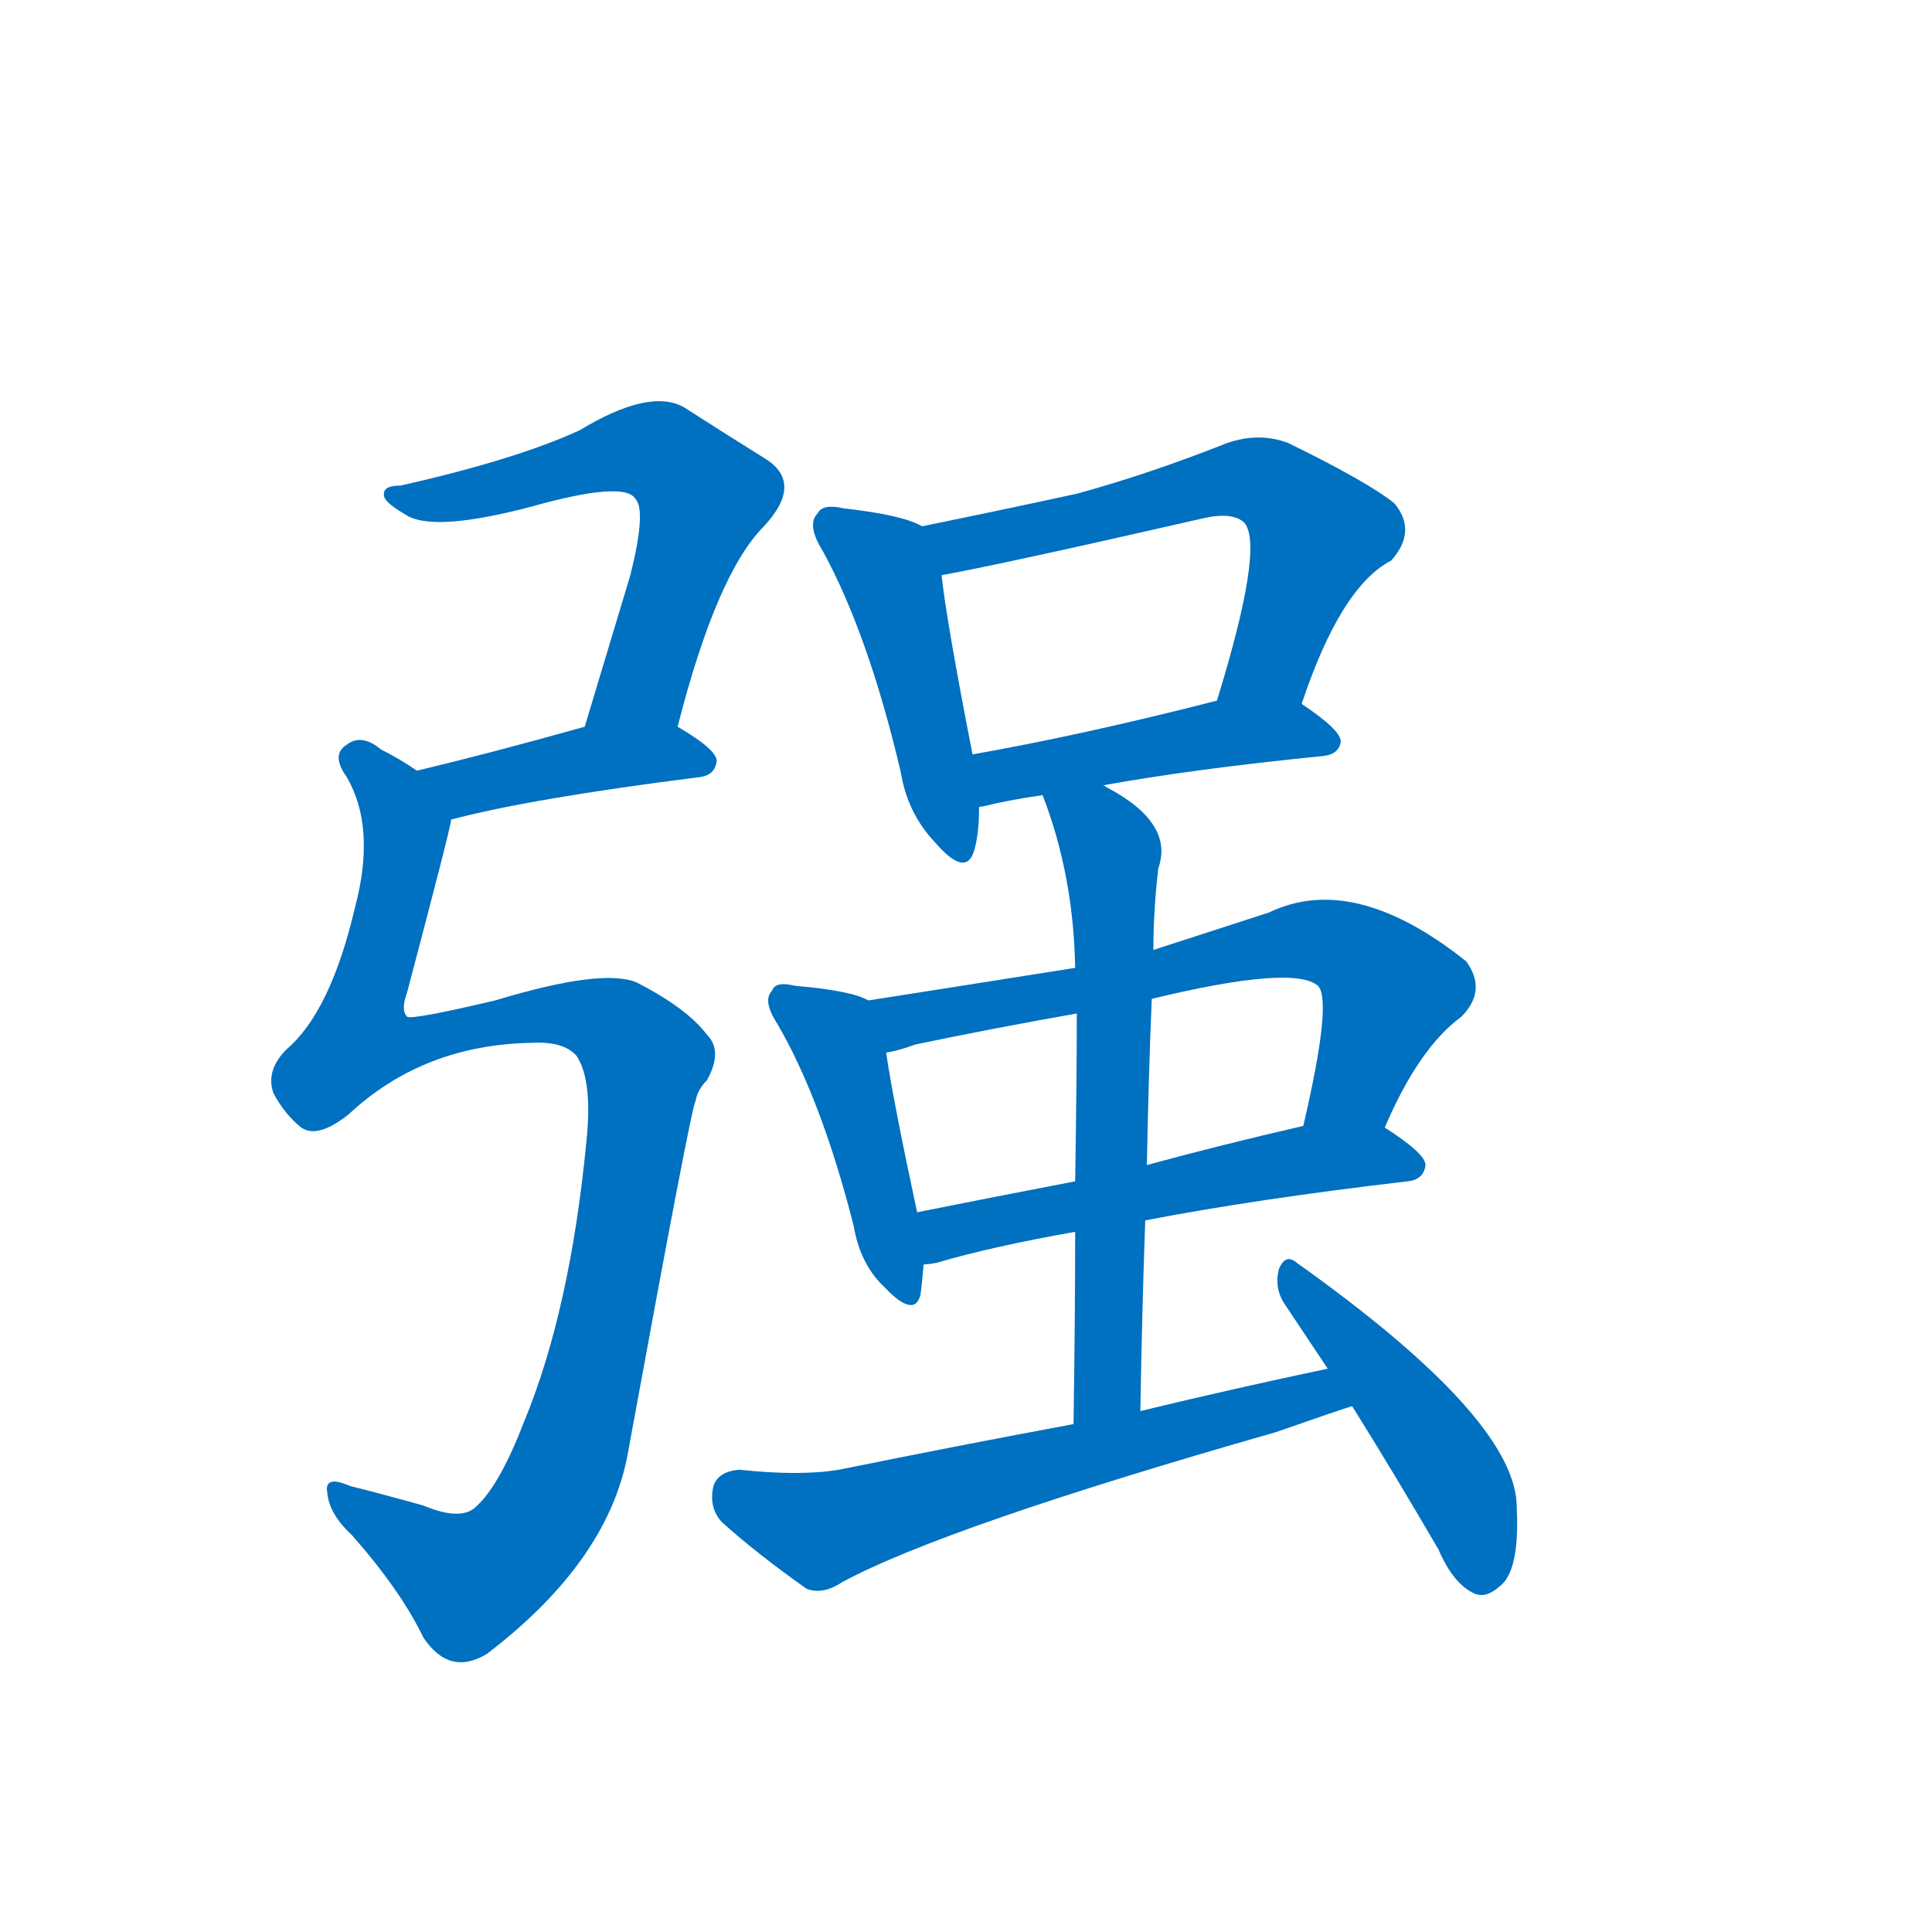<svg width='83' height='83' >
                                <g transform="translate(3, 70) scale(0.07, -0.07)">
                                    <!-- 先将完整的字以灰色字体绘制完成，层级位于下面 -->
                                                                        <path d="M 373 554 Q 397 648 426 677 Q 451 704 426 719 Q 405 732 377 750 Q 356 762 313 736 Q 274 718 203 702 Q 191 702 193 695 Q 194 691 208 683 Q 226 674 283 689 Q 340 705 347 694 Q 354 687 344 647 Q 331 604 316 554 C 307 525 365 525 373 554 Z" style="fill: #0070C0;"></path>
                                                                        <path d="M 234 497 Q 283 510 386 523 Q 396 524 397 533 Q 397 540 373 554 C 355 565 345 562 316 554 Q 259 538 213 527 C 184 520 205 490 234 497 Z" style="fill: #0070C0;"></path>
                                                                        <path d="M 284 360 Q 303 361 311 352 Q 321 337 317 299 Q 307 196 279 128 Q 264 89 250 76 Q 241 66 217 76 Q 192 83 172 88 Q 156 95 158 84 Q 159 71 173 58 Q 203 24 217 -5 Q 233 -29 256 -15 Q 332 43 343 111 Q 382 324 384 324 Q 385 331 391 337 Q 401 355 391 365 Q 379 381 348 397 Q 327 406 261 386 Q 210 374 207 376 Q 203 380 207 391 Q 234 493 234 497 C 238 512 238 512 213 527 Q 203 534 191 540 Q 179 550 170 543 Q 160 537 170 523 Q 188 492 175 443 Q 160 379 133 356 Q 120 343 125 329 Q 132 316 142 308 Q 152 301 171 316 Q 217 359 284 360 Z" style="fill: #0070C0;"></path>
                                                                        <path d="M 523 677 Q 511 684 475 688 Q 462 691 459 685 Q 452 678 462 662 Q 490 611 510 526 Q 514 501 531 483 Q 550 461 555 478 Q 558 488 558 504 L 554 537 Q 538 619 535 647 C 532 673 532 673 523 677 Z" style="fill: #0070C0;"></path>
                                                                        <path d="M 756 568 Q 780 640 811 656 Q 827 674 813 691 Q 797 704 748 728 Q 730 735 710 728 Q 662 709 618 697 Q 572 687 523 677 C 494 671 506 641 535 647 Q 569 653 696 682 Q 714 686 721 679 Q 733 664 704 570 C 695 541 746 540 756 568 Z" style="fill: #0070C0;"></path>
                                                                        <path d="M 634 518 Q 689 528 769 536 Q 779 537 780 545 Q 780 552 756 568 C 740 579 733 577 704 570 Q 622 549 554 537 C 524 532 529 495 558 504 Q 557 505 560 505 Q 576 509 597 512 L 634 518 Z" style="fill: #0070C0;"></path>
                                                                        <path d="M 490 386 Q 480 392 445 395 Q 433 398 431 392 Q 425 386 434 372 Q 461 326 481 248 Q 485 224 500 210 Q 518 191 522 205 Q 523 212 524 224 L 520 256 Q 505 326 501 354 C 497 383 497 383 490 386 Z" style="fill: #0070C0;"></path>
                                                                        <path d="M 617 406 Q 554 396 490 386 C 460 381 472 347 501 354 Q 508 355 519 359 Q 567 369 618 378 L 664 387 Q 751 408 766 395 Q 775 386 757 309 C 750 280 795 281 807 308 Q 828 357 854 376 Q 870 392 857 410 Q 788 465 736 440 Q 699 428 665 417 L 617 406 Z" style="fill: #0070C0;"></path>
                                                                        <path d="M 524 224 Q 527 224 532 225 Q 566 235 617 244 L 660 251 Q 727 264 821 275 Q 831 276 832 285 Q 832 292 807 308 C 793 317 786 316 757 309 Q 705 297 661 285 L 617 275 Q 565 265 520 256 C 491 250 494 219 524 224 Z" style="fill: #0070C0;"></path>
                                                                        <path d="M 597 512 Q 616 463 617 406 L 618 378 Q 618 339 617 275 L 617 244 Q 617 193 616 126 C 616 96 656 104 657 134 Q 658 195 660 251 L 661 285 Q 662 339 664 387 L 665 417 Q 665 441 668 467 Q 678 495 636 517 Q 635 518 634 518 C 608 533 587 540 597 512 Z" style="fill: #0070C0;"></path>
                                                                        <path d="M 616 126 Q 546 113 472 98 Q 448 94 411 98 Q 398 97 395 88 Q 392 75 400 66 Q 421 47 452 25 Q 462 21 474 29 Q 537 63 740 121 Q 783 136 787 137 C 816 146 801 166 772 160 Q 715 148 657 134 L 616 126 Z" style="fill: #0070C0;"></path>
                                                                        <path d="M 787 137 Q 812 97 840 49 Q 849 28 862 22 Q 869 19 877 26 Q 890 35 888 75 Q 888 129 753 225 Q 746 231 742 221 Q 739 209 746 199 Q 758 181 772 160 L 787 137 Z" style="fill: #0070C0;"></path>
                                    
                                    
                                                                                                                                                                                                                                                                                                                                                                                                                                                                                                                                                                                                                                                                                                                                                                                                                                                                                                                                                                                                                            </g>
                            </svg>